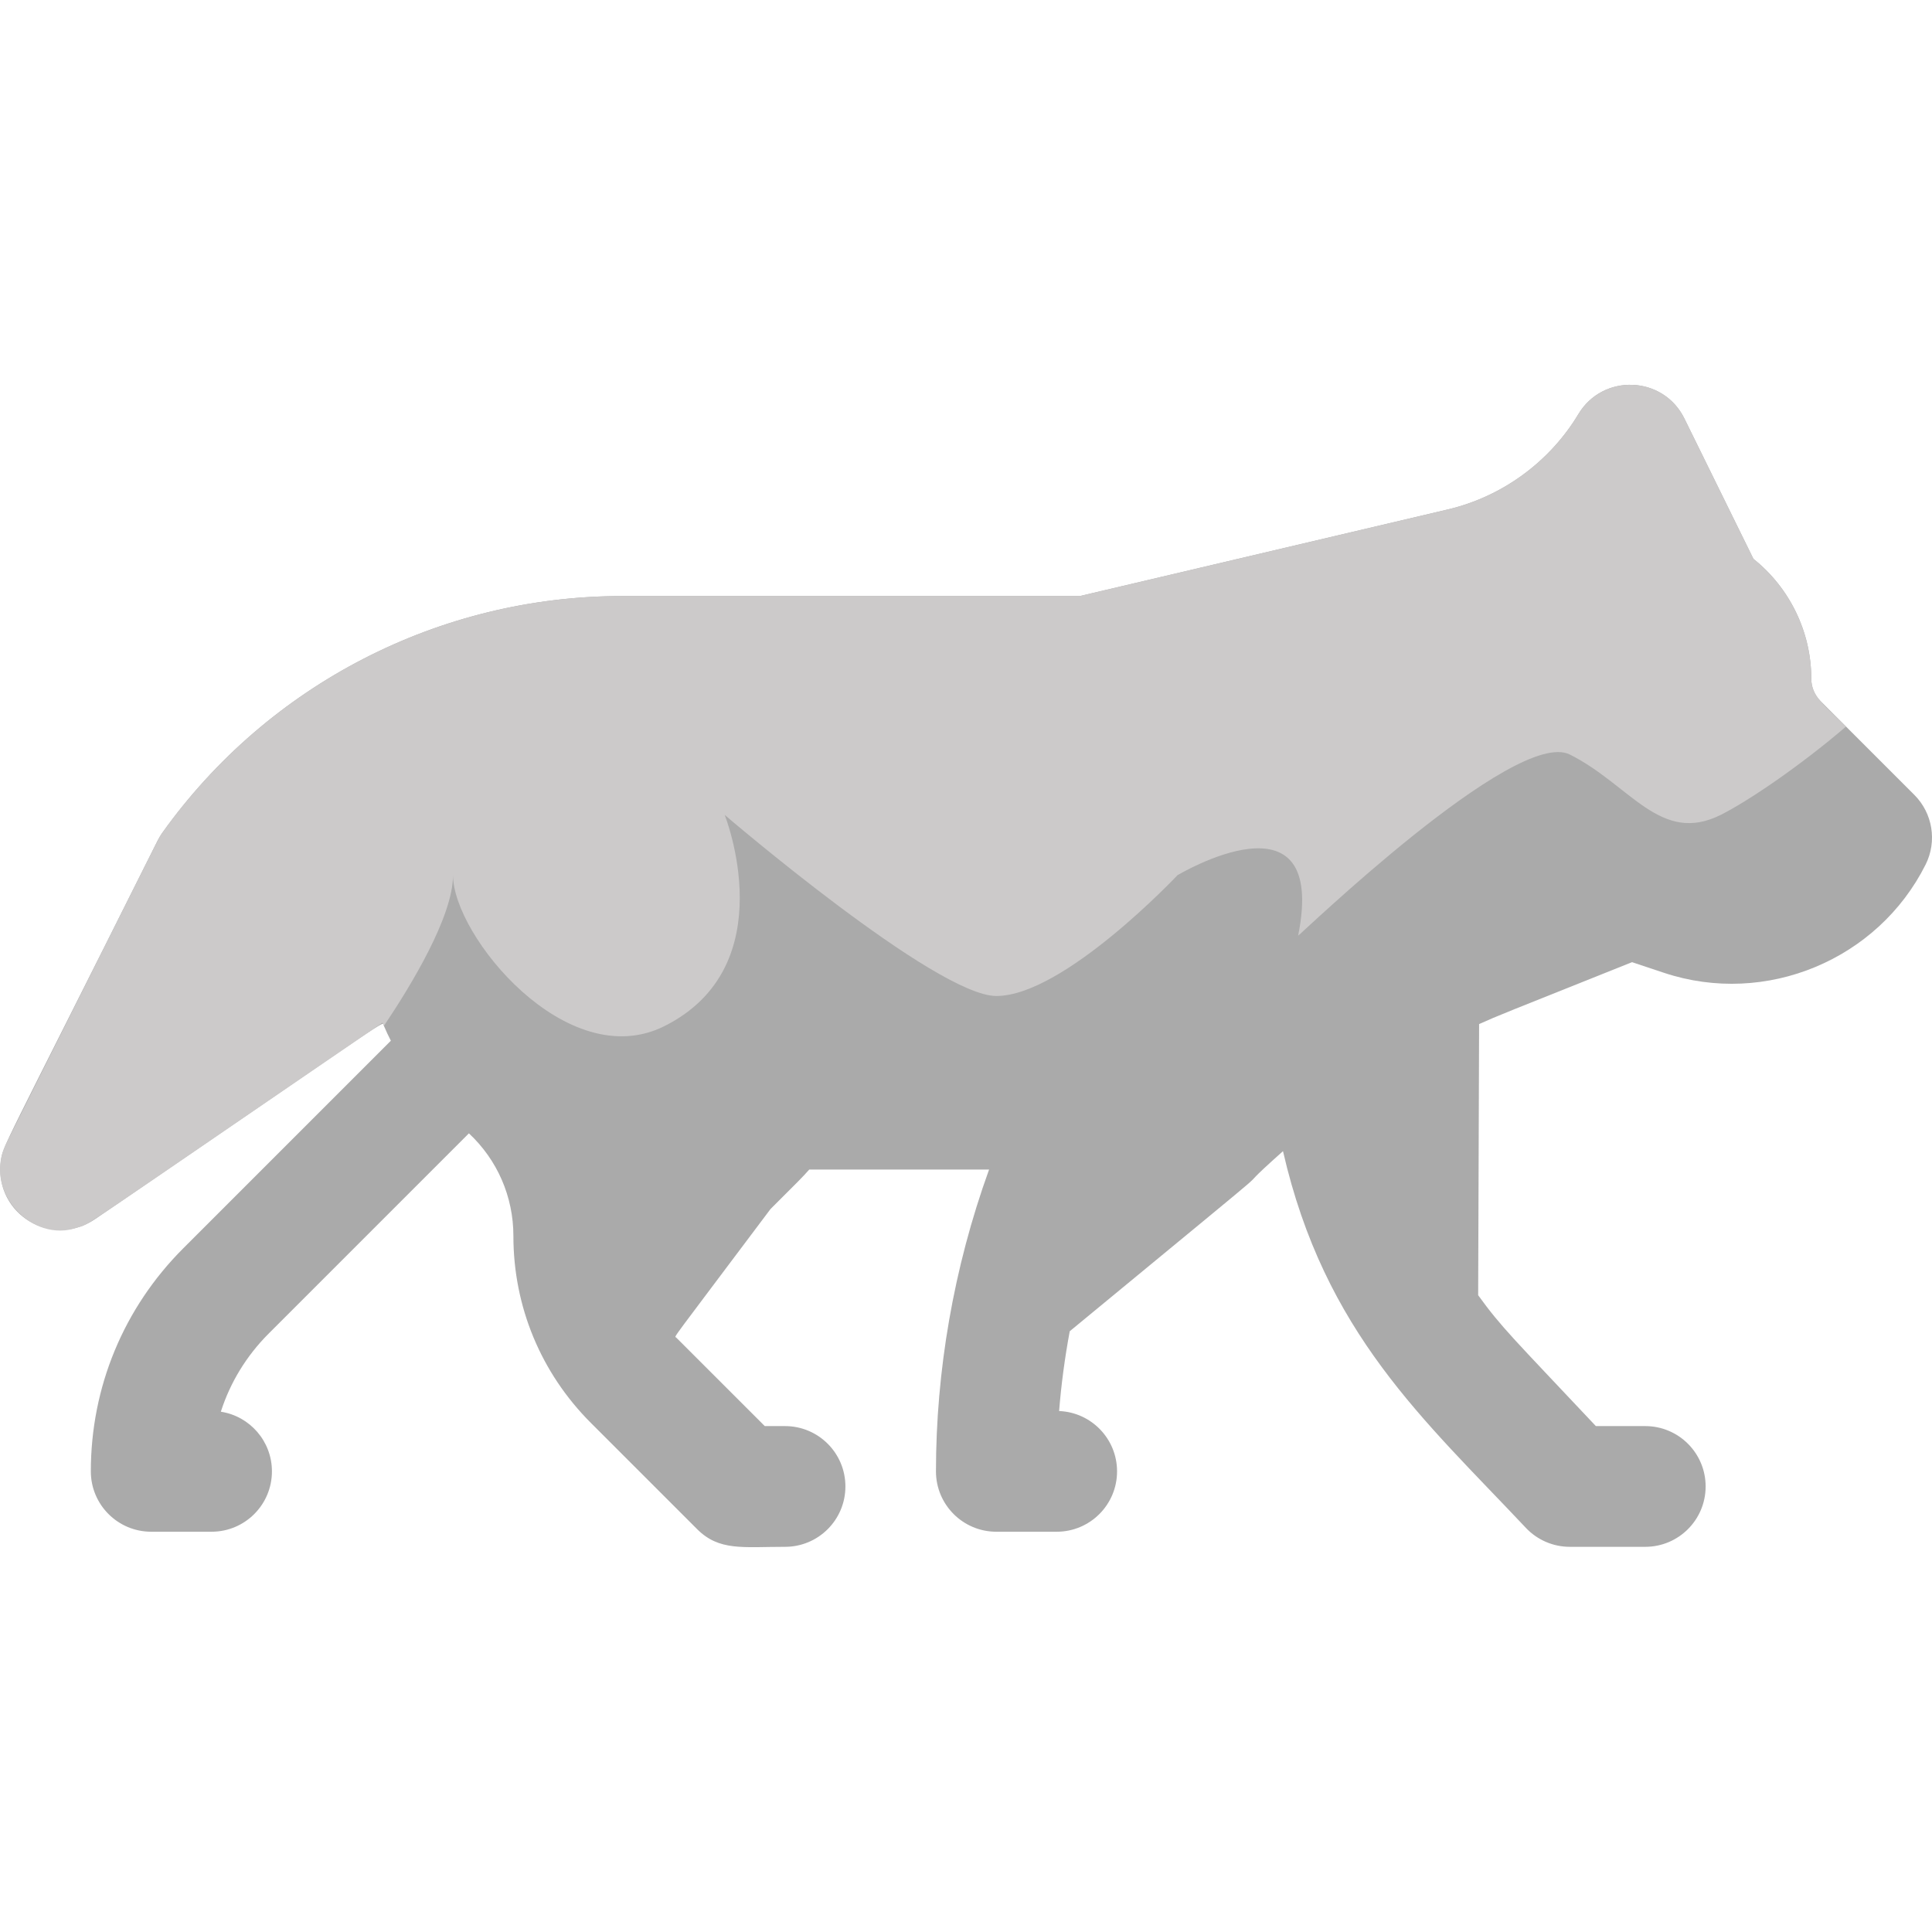 <svg id="Layer_1" enable-background="new 0 0 512.072 512.072" height="512" viewBox="0 0 512.072 512.072" width="512" xmlns="http://www.w3.org/2000/svg"><path d="m510.383 229.143c-12.613 25.213-42.321 37.676-69.31 28.71l-8.5-2.83c-34.454 13.775-35.247 14.024-40.54 16.41l-.25 71.86c6.197 8.578 9.405 11.527 31.2 34.69h13.09c8.84 0 16 7.16 16 16s-7.16 16-16 16h-20c-4.41 0-8.63-1.82-11.65-5.03-27.069-28.759-53.313-51.6-64.37-99.84-19.111 17.054 12.773-9.401-56.52 47.73-1.31 7-2.25 14.07-2.82 21.15 8.54.34 15.36 7.37 15.36 15.99 0 8.84-7.16 16-16 16h-16c-8.84 0-16-7.16-16-16 0-26.397 4.628-53.872 14.08-80h-47.66c-2.048 2.314-2.798 2.998-10.28 10.48-27.395 36.522-25.452 33.588-25 34.04l23.49 23.48h5.37c8.84 0 16 7.16 16 16s-7.16 16-16 16c-11.192 0-17.453 1.167-23.31-4.69l-28.17-28.17c-13.23-13.23-20.52-30.82-20.52-49.53 0-10.41-4.26-20.17-11.79-27.2l-53.1 53.1c-5.89 5.9-10.18 12.96-12.65 20.68 7.67 1.18 13.54 7.81 13.54 15.81 0 8.84-7.16 16-16 16h-16c-8.84 0-16-7.16-16-16 0-22.33 8.7-43.32 24.49-59.11l55.03-55.03c-.66-1.29-1.28-2.6-1.84-3.93-.58-1.25 5.66-4.971-76.46 51.15-11.534 7.894-26.621-1.134-25.11-14.98.604-4.755-.266-1.557 41.58-85.26.37-.74.8-1.46 1.29-2.14 28.075-39.292 73.474-62.7 121.84-62.7h121.32l97.51-22.95c14.4-3.38 27.02-12.6 34.63-25.28 6.488-10.821 22.464-10.224 28.08 1.16l18.31 37.22c9.56 7.61 15.33 19.34 15.33 31.71 0 2.27.88 4.39 2.48 6l24.83 24.83c4.87 4.87 6.08 12.31 3 18.47z" fill="#aaa"/><path d="m489.283 192.574c-12.19 10.44-25.97 19.79-33.21 23.41-16 8-24-8-40-16-14.51-7.25-72.086 48.43-72 48 8-40-32-16-32-16s-30.111 32-48 32c-16 0-72-48-72-48s16 40-16 56c-25.799 12.9-56-24-56-40 0 10.95-11.23 29.38-18.32 39.93-.13-.28-.25-.57-.37-.85-83.233 56.881-77.272 53.24-80.89 54.29-11.944 4.346-25.52-9.641-18.63-22.72 43.209-86.429 40.148-80.504 41.19-81.95 28.075-39.292 73.474-62.7 121.84-62.7h121.32l97.51-22.95c14.4-3.38 27.02-12.6 34.63-25.28 6.488-10.821 22.464-10.224 28.08 1.16l18.31 37.22c9.56 7.61 15.33 19.34 15.33 31.71 0 4.713 3.141 6.661 9.21 12.73z" fill="#cccaca"/></svg>